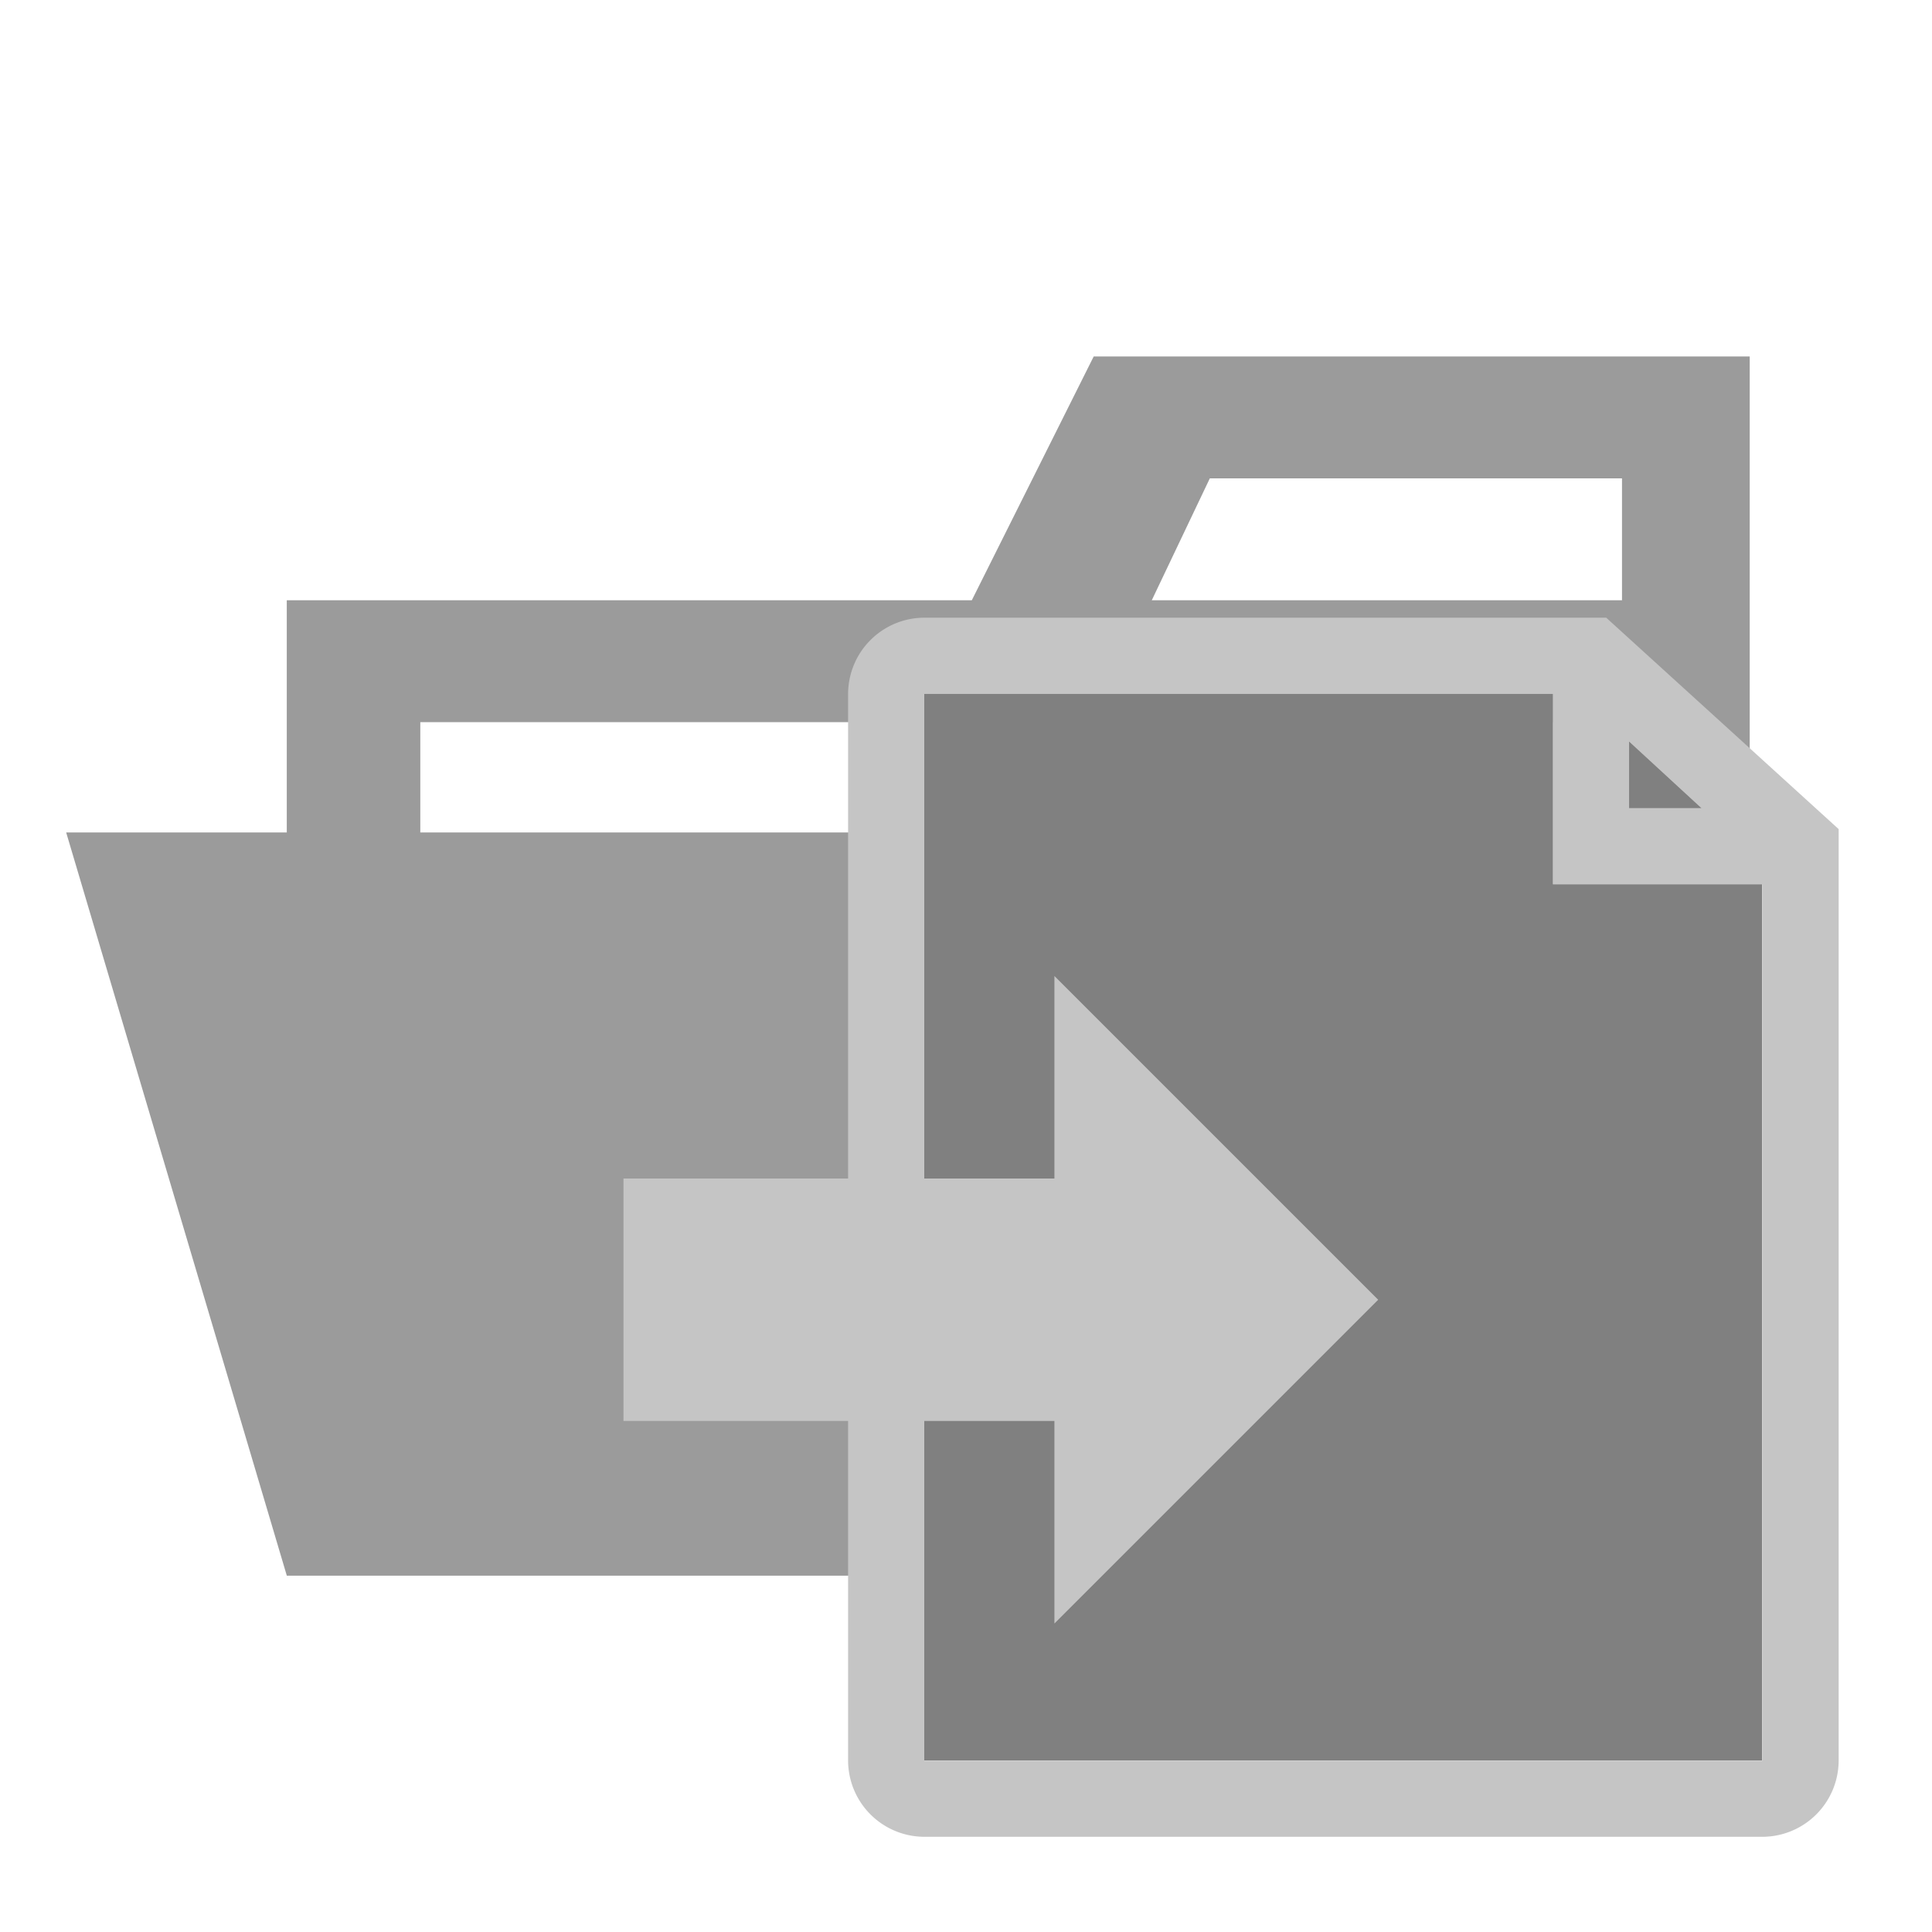 <svg xmlns="http://www.w3.org/2000/svg" width="100%" height="100%" viewBox="-0.64 -0.64 33.28 33.28"><path fill="#9b9b9b" d="M27.4 5.5h-9.2l-2.1 4.2H4.3v16.8h25.2v-21zm0 18.7H6.6V11.8h20.8zm0-14.5h-8.2l1-2.1h7.1v2.1z"/><path fill="#9b9b9b" d="M25.7 13.7H.5l3.8 12.8h25.2l-3.8-12.8z"/><path fill="gray" d="M15.266 11.311v18.375h14.449v-15.1h-3.6v-3.275zm12.146.813l.008 1.158h1.252l-1.26-1.16z"/><path fill="#c5c5c5" d="M27.028 10H15.281a1.316 1.316 0 00-1.312 1.313v18.375A1.316 1.316 0 0015.281 31h14.438a1.316 1.316 0 001.313-1.312V13.642zm.394 2.133l1.247 1.148h-1.247zM15.281 29.688V11.313h10.828v3.281h3.609v15.094z"/><path fill="#c5c5c5" d="M17.523 27.326l5.577-5.577-5.577-5.577v3.489H10.1v4.176h7.423v3.489z"/></svg>